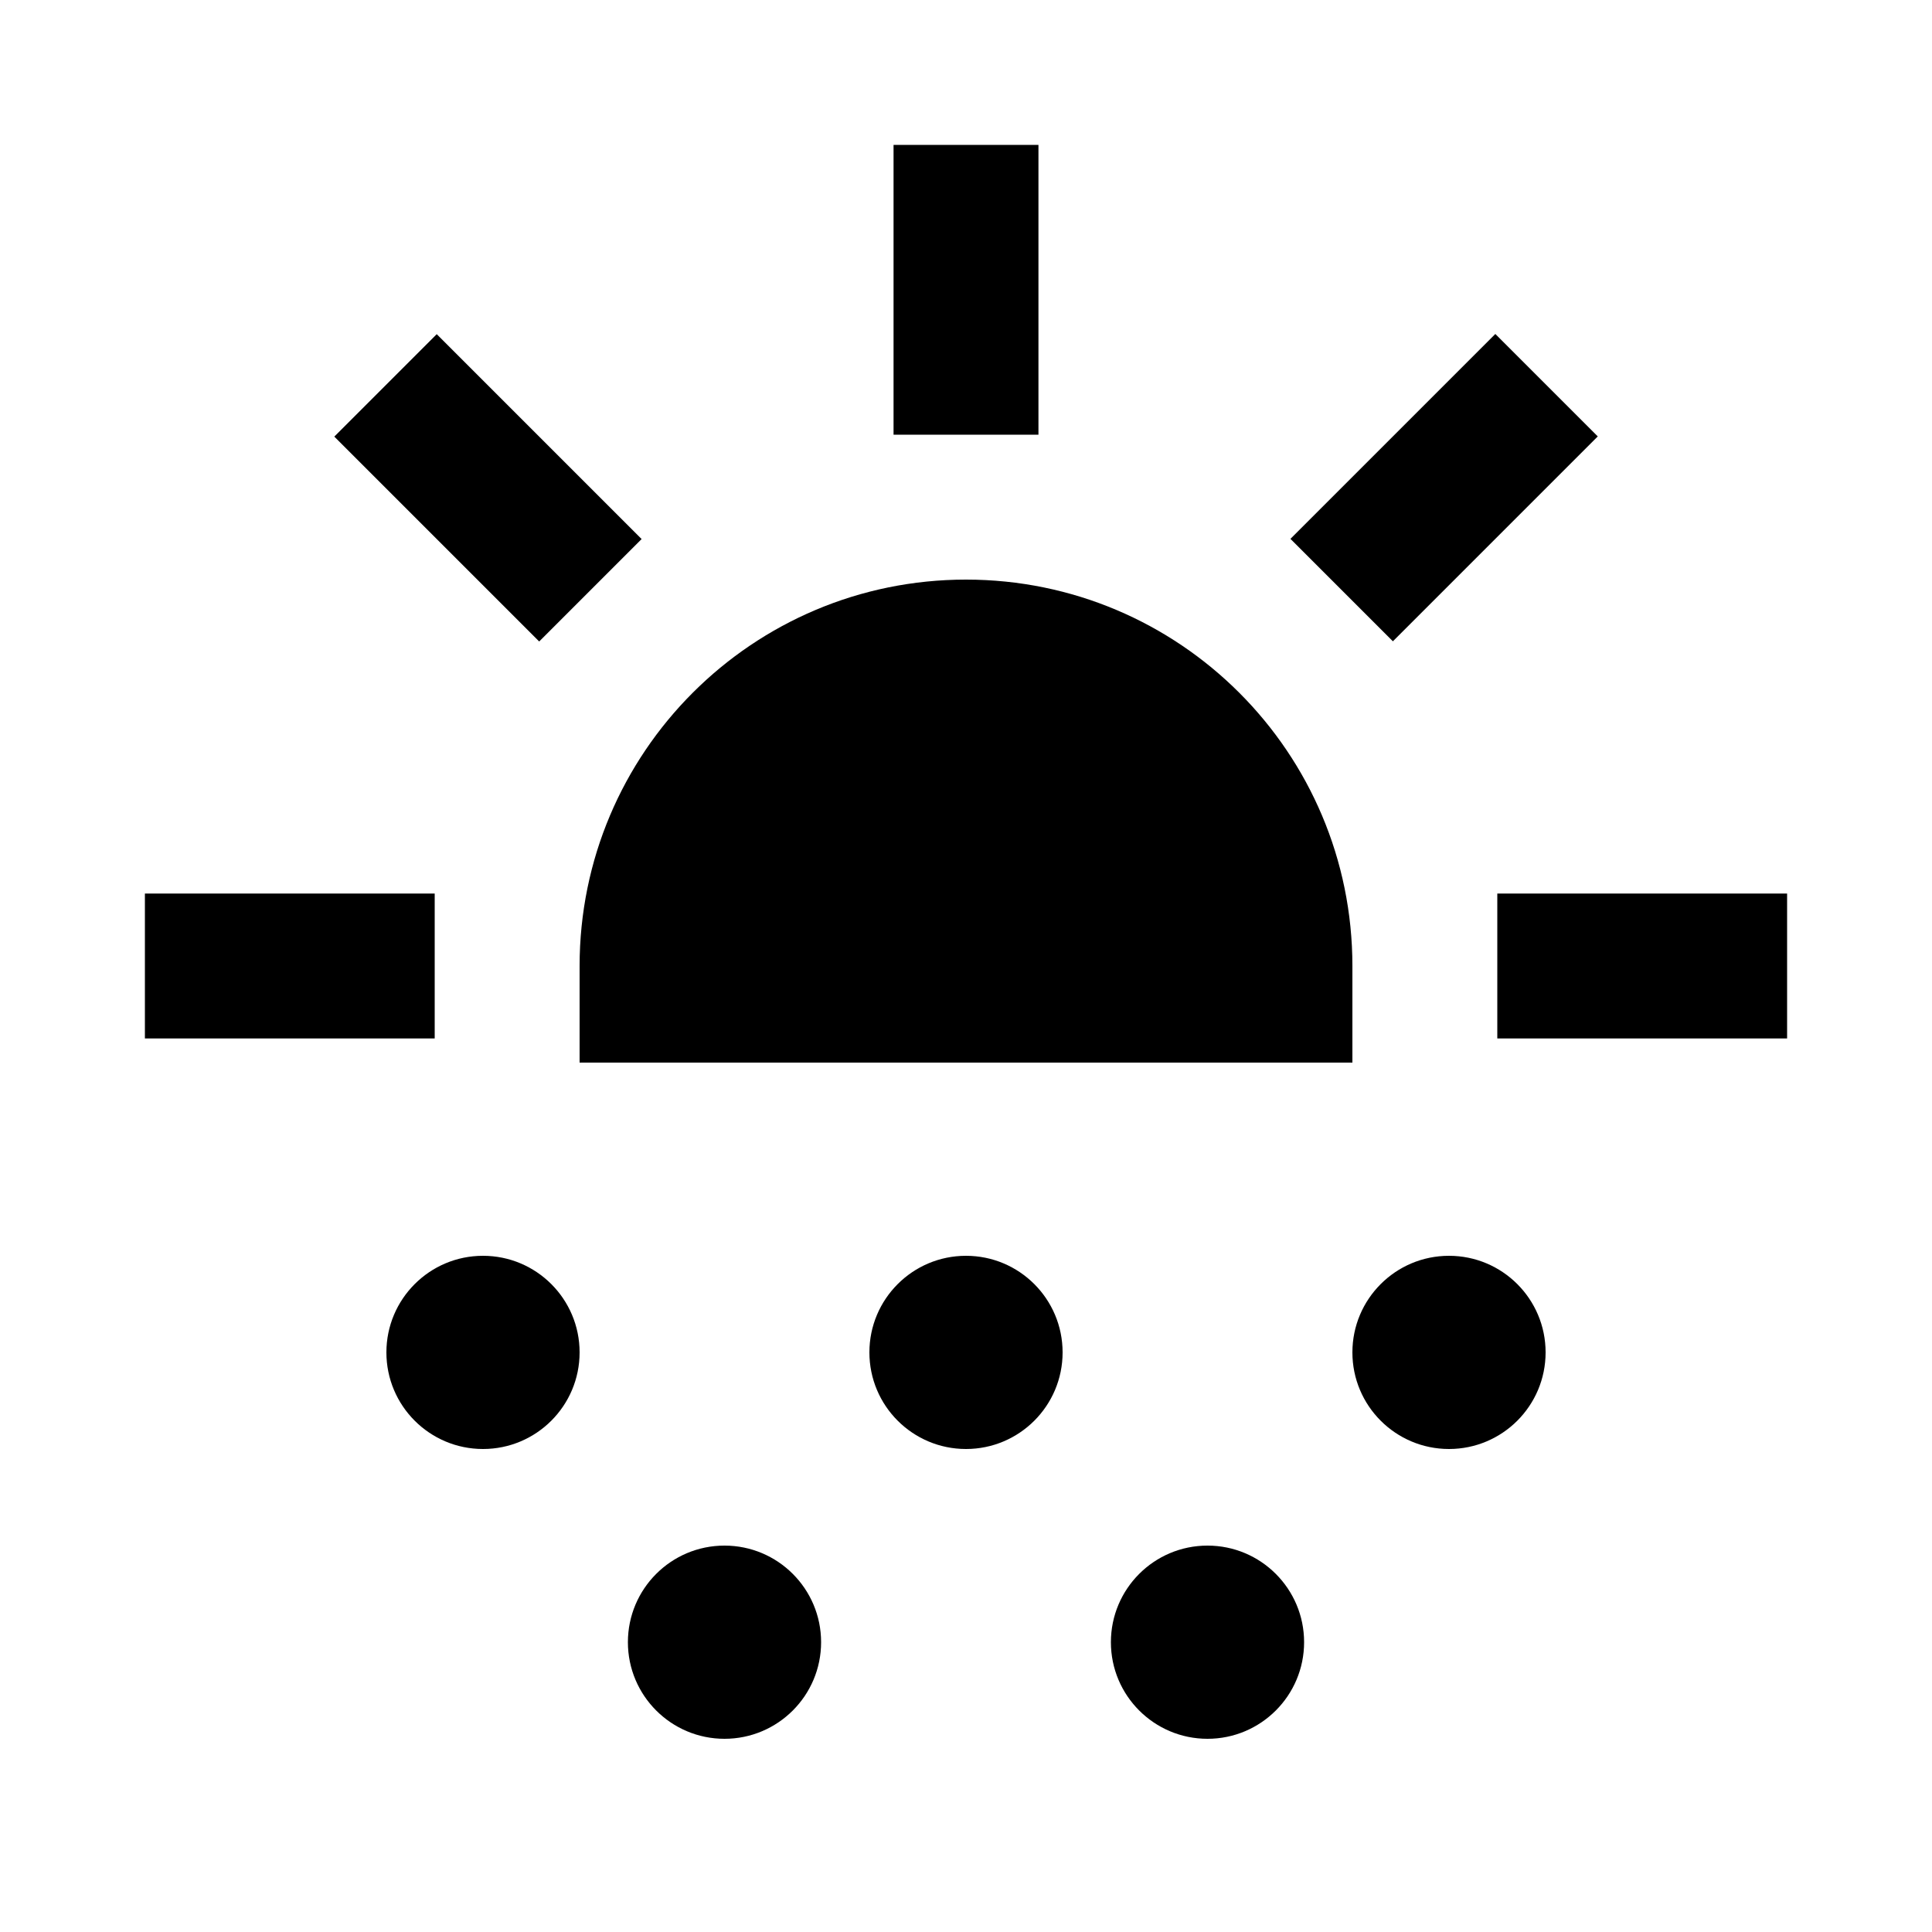 <svg xmlns="http://www.w3.org/2000/svg" enable-background="new 0 0 20 20" height="20" viewBox="0 0 20 20" width="20"><g><rect fill="none" height="20" width="20"/></g><g><circle cx="5" cy="14" r="1"/><circle cx="15" cy="14" r="1"/><circle cx="7.5" cy="17" r="1"/><circle cx="10" cy="14" r="1"/><circle cx="12.5" cy="17" r="1"/><path d="M10 6c-2.21 0-4 1.79-4 4v1h8v-1c0-2.21-1.79-4-4-4z"/><rect height="3" width="1.5" x="9.25" y="1.5"/><rect height="3" transform="matrix(-1.836970e-16 1 -1 -1.836970e-16 27 -7)" width="1.5" x="16.25" y="8.5"/><rect height="3" transform="matrix(0.707 0.707 -0.707 0.707 7.95 -9.092)" width="1.5" x="14.2" y="3.55"/><rect height="3" transform="matrix(-0.707 0.707 -0.707 -0.707 12.192 5.05)" width="1.5" x="4.3" y="3.55"/><rect height="1.5" width="3" x="1.5" y="9.25"/></g></svg>